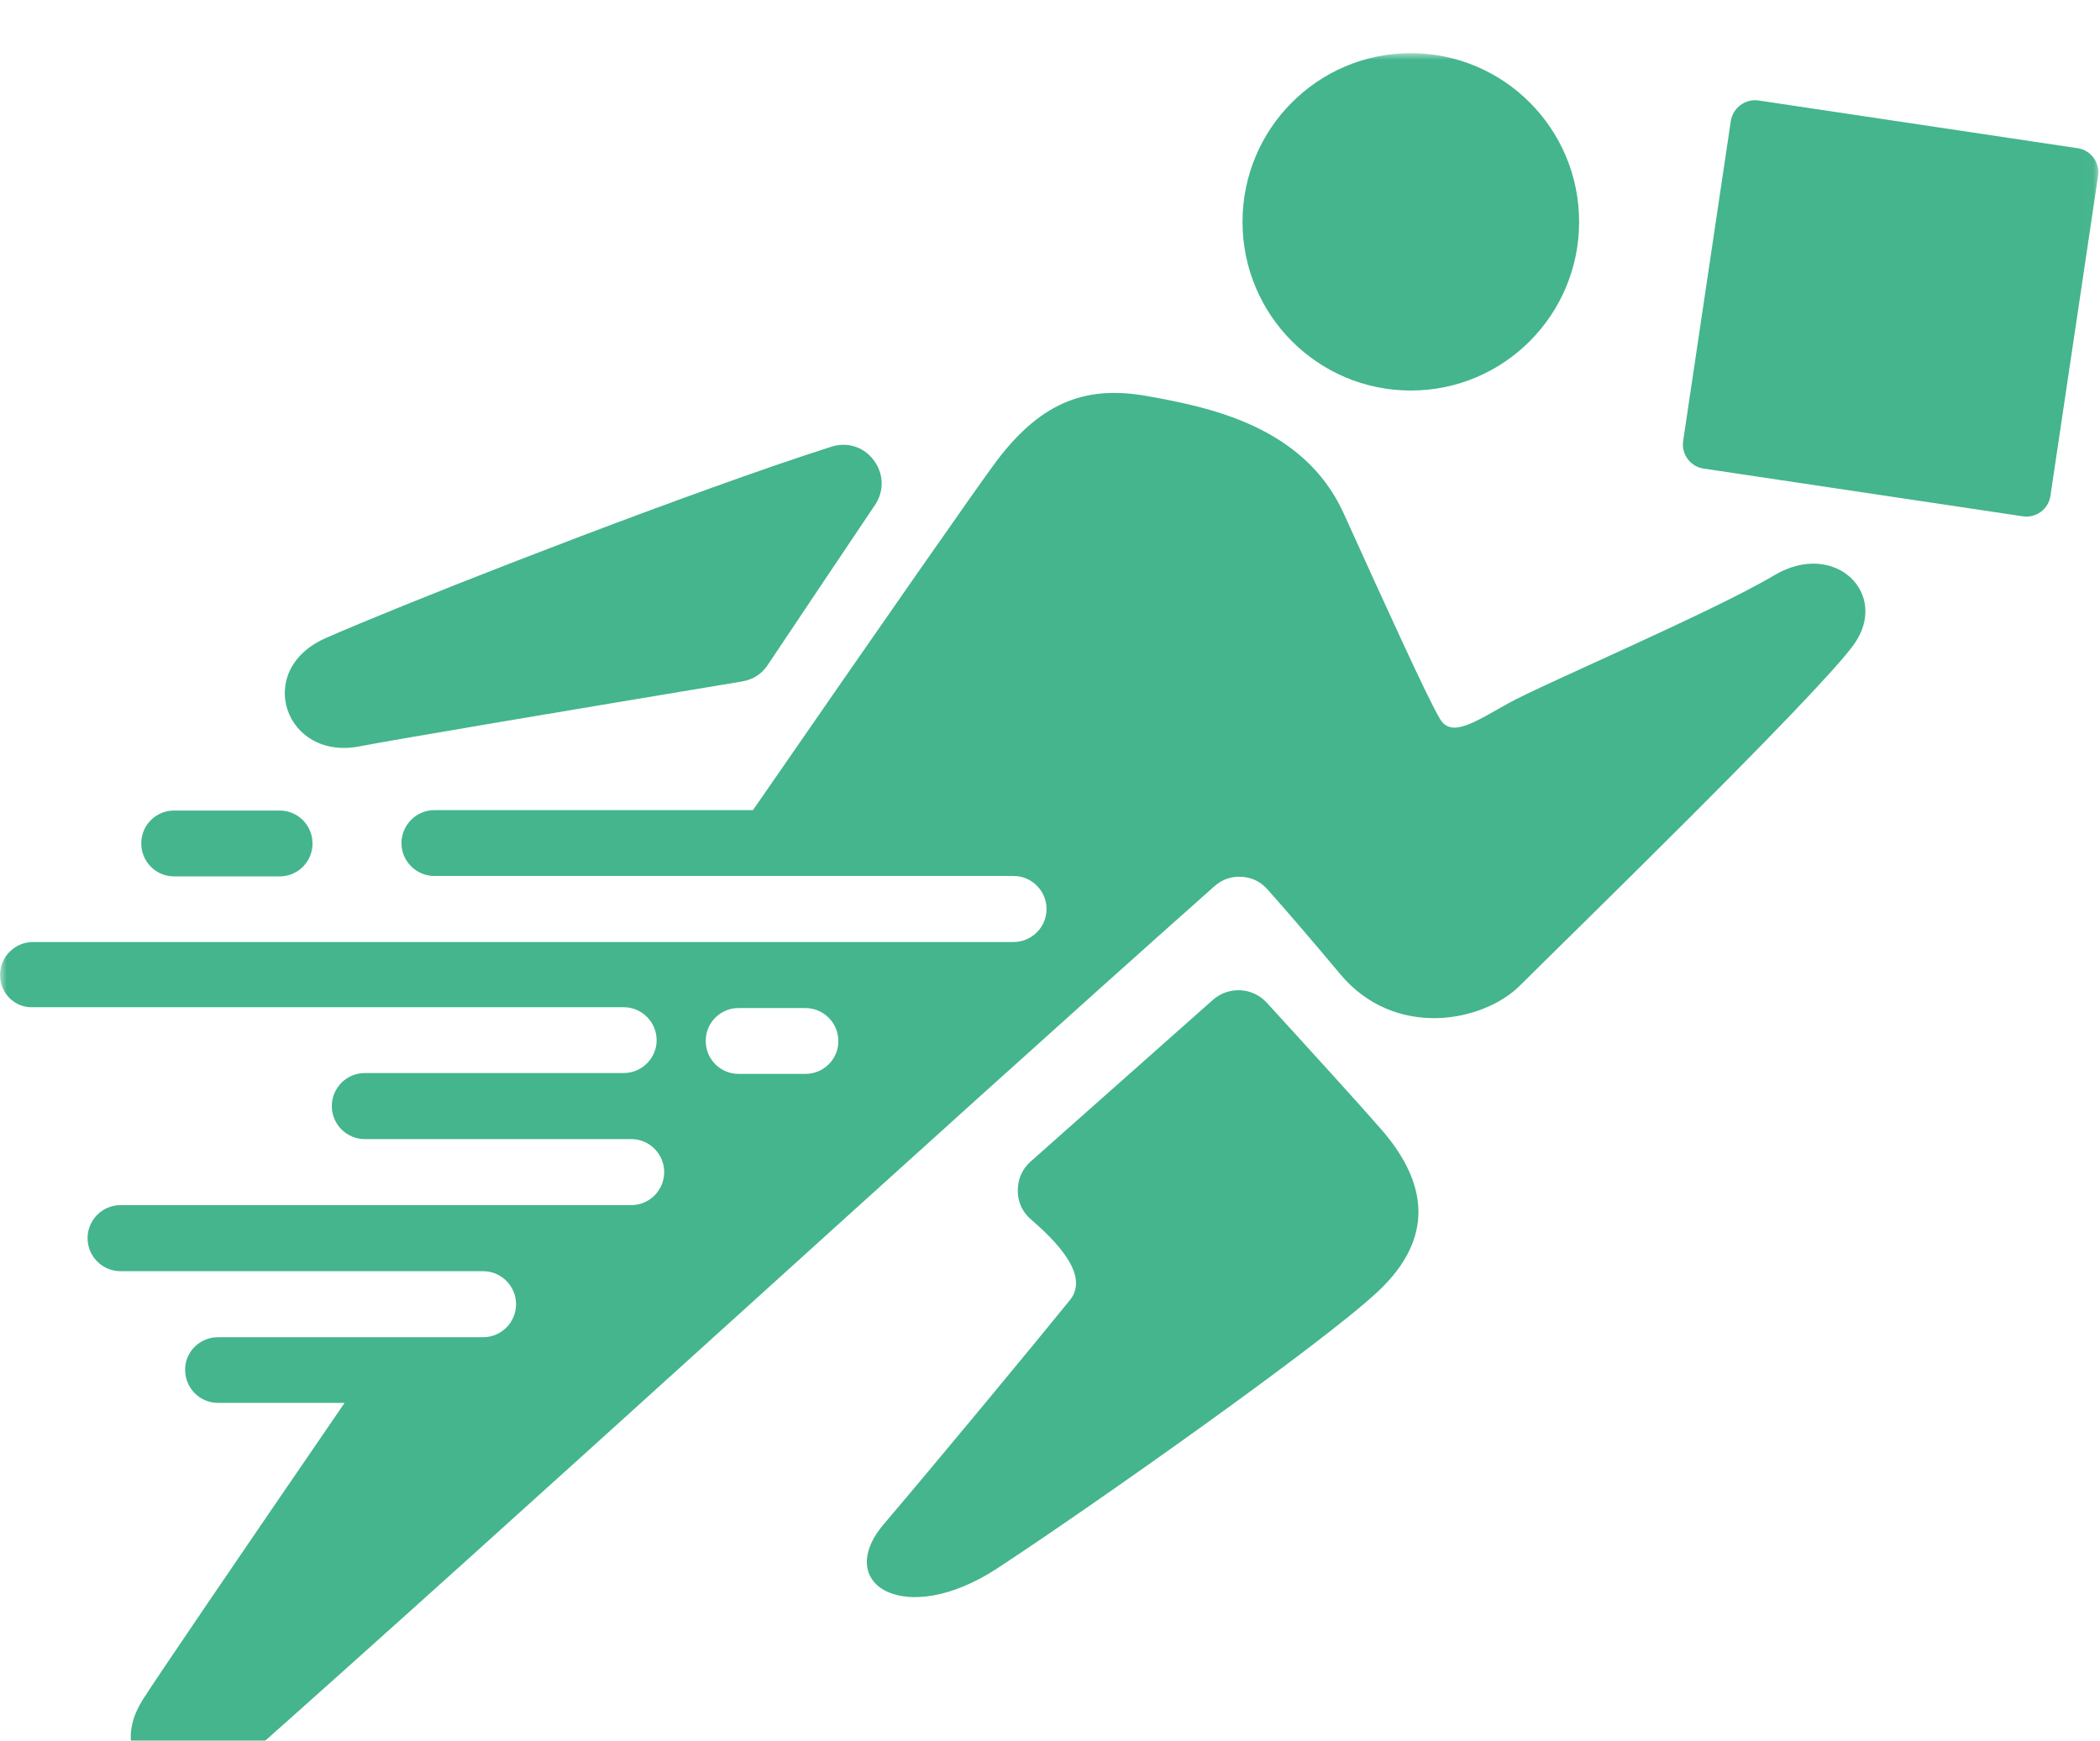 <svg width="158" height="131" viewBox="0 0 158 131" fill="none" xmlns="http://www.w3.org/2000/svg">
<g filter="url(#filter0_i_28_129)">
<mask id="mask0_28_129" style="mask-type:luminance" maskUnits="userSpaceOnUse" x="0" y="0" width="158" height="131">
<path d="M0 0H157.973V130.513H0V0Z" fill="white"/>
</mask>
<g mask="url(#mask0_28_129)">
<path fill-rule="evenodd" clip-rule="evenodd" d="M132.309 3.561L156.322 7.154C157.316 7.296 158.011 8.246 157.854 9.243L154.27 33.317C154.127 34.314 153.18 35.011 152.186 34.852L128.171 31.26C127.177 31.117 126.483 30.167 126.64 29.17L130.224 5.096C130.382 4.115 131.314 3.418 132.309 3.561ZM62.556 29.614C61.183 30.056 59.746 30.531 58.23 31.054C46.232 35.201 29.97 41.611 24.507 44.017C19.045 46.422 21.444 53.245 27.033 52.168C29.812 51.63 43.137 49.398 55.847 47.278C56.667 47.135 57.315 46.724 57.772 46.027C60.756 41.563 63.504 37.464 65.824 34.013C66.535 32.969 66.503 31.655 65.746 30.642C65.004 29.63 63.757 29.233 62.556 29.614ZM16.392 96.629H36.348C37.706 96.629 38.827 95.52 38.827 94.144C38.827 92.782 37.722 91.659 36.348 91.659H9.066C7.709 91.659 6.588 90.551 6.588 89.174C6.588 87.813 7.693 86.689 9.066 86.689H47.494C48.852 86.689 49.973 85.581 49.973 84.204C49.973 82.842 48.868 81.719 47.494 81.719H27.444C26.086 81.719 24.965 80.611 24.965 79.234C24.965 77.873 26.07 76.749 27.444 76.749H46.926C48.283 76.749 49.404 75.641 49.404 74.279C49.404 72.918 48.3 71.795 46.926 71.795H2.483C1.109 71.858 0.003 70.734 0.003 69.374C0.003 68.012 1.109 66.888 2.483 66.888H76.261C77.618 66.888 78.739 65.781 78.739 64.403C78.739 63.041 77.634 61.919 76.261 61.919H32.685C31.327 61.919 30.206 60.81 30.206 59.45C30.206 58.088 31.312 56.964 32.685 56.964H56.651C66.235 43.098 73.844 32.178 75.029 30.626C78.487 26.084 81.897 25.008 86.365 25.814C90.833 26.622 98.096 28.015 101.095 34.631C104.095 41.247 107.49 48.734 108.358 50.127C109.226 51.535 110.963 50.332 113.488 48.923C116.015 47.515 128.882 42.038 133.476 39.3C138.07 36.562 142.207 40.709 139.476 44.507C136.745 48.322 117.088 67.426 114.357 70.165C111.626 72.903 104.963 74.248 100.827 69.294C98.632 66.667 96.707 64.435 95.364 62.931C94.843 62.345 94.196 62.029 93.422 61.981C92.649 61.934 91.969 62.171 91.385 62.678C69.013 82.558 39.837 109.37 17.45 129.218C12.918 132.226 7.724 128.743 10.724 123.932C11.656 122.444 17.781 113.453 25.928 101.568H16.392C15.034 101.568 13.929 100.459 13.929 99.082C13.913 97.737 15.034 96.629 16.392 96.629ZM13.092 56.995H21.049C22.407 56.995 23.513 58.103 23.513 59.481C23.513 60.842 22.407 61.95 21.049 61.95H13.092C11.734 61.95 10.63 60.842 10.63 59.481C10.613 58.103 11.734 56.995 13.092 56.995ZM55.562 71.858H60.599C61.956 71.858 63.077 72.966 63.077 74.343C63.077 75.705 61.972 76.812 60.599 76.812H55.562C54.204 76.812 53.099 75.705 53.099 74.343C53.083 72.966 54.204 71.858 55.562 71.858ZM95.316 71.463C98.774 75.246 102.374 79.203 103.953 81.023C107.426 85.027 107.947 89.174 103.684 93.179C99.421 97.183 81.96 109.481 75.029 114.023C68.098 118.567 62.636 115.226 66.503 110.684C70.371 106.141 77.57 97.452 80.491 93.843C81.802 92.245 80.208 90.028 77.587 87.781C76.923 87.212 76.576 86.468 76.576 85.596C76.576 84.726 76.908 83.966 77.555 83.397L91.259 71.24C92.443 70.196 94.259 70.291 95.316 71.463ZM106.147 0C113.142 0 118.809 5.682 118.809 12.693C118.809 19.706 113.142 25.388 106.147 25.388C99.153 25.388 93.485 19.706 93.485 12.693C93.485 5.682 99.153 0 106.147 0Z" fill="#44B58D"/>
</g>
</g>
<defs>
<filter id="filter0_i_28_129" x="0.003" y="0" width="157.872" height="134.339" filterUnits="userSpaceOnUse" color-interpolation-filters="sRGB">
<feFlood flood-opacity="0" result="BackgroundImageFix"/>
<feBlend mode="normal" in="SourceGraphic" in2="BackgroundImageFix" result="shape"/>
<feColorMatrix in="SourceAlpha" type="matrix" values="0 0 0 0 0 0 0 0 0 0 0 0 0 0 0 0 0 0 127 0" result="hardAlpha"/>
<feOffset dy="4"/>
<feGaussianBlur stdDeviation="2"/>
<feComposite in2="hardAlpha" operator="arithmetic" k2="-1" k3="1"/>
<feColorMatrix type="matrix" values="0 0 0 0 0 0 0 0 0 0 0 0 0 0 0 0 0 0 0.25 0"/>
<feBlend mode="normal" in2="shape" result="effect1_innerShadow_28_129"/>
</filter>
</defs>
</svg>
